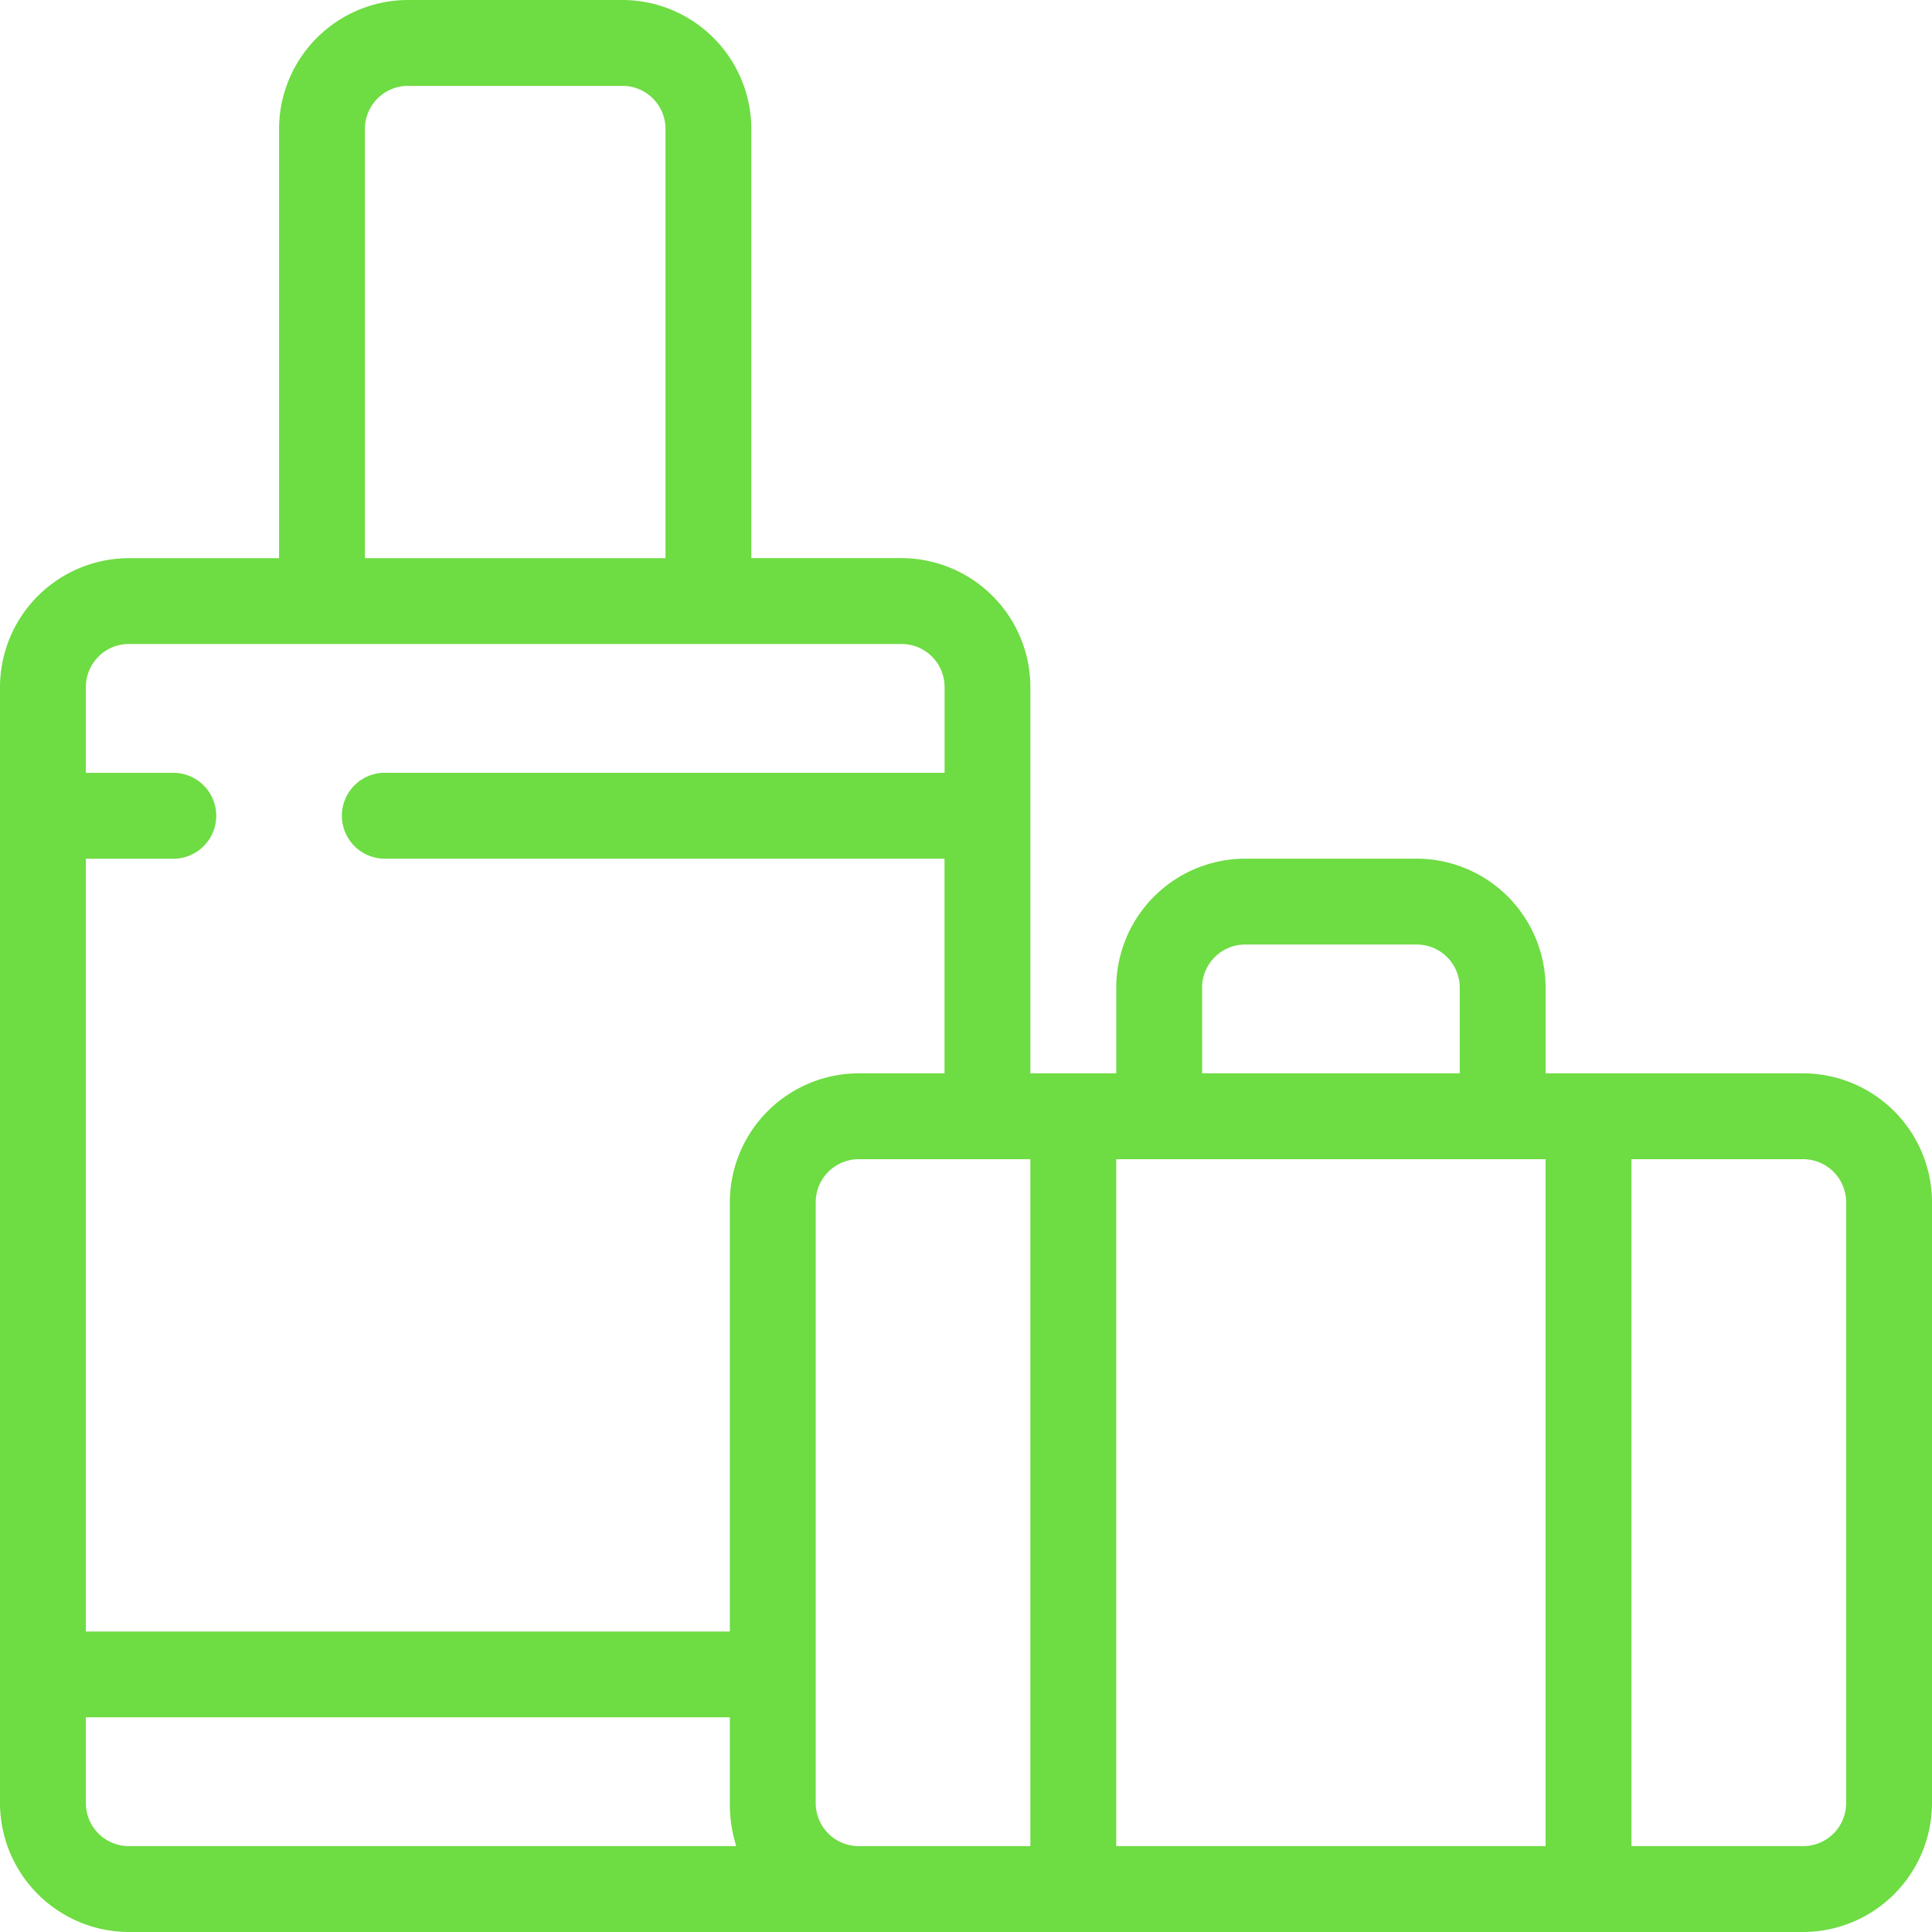 <svg xmlns="http://www.w3.org/2000/svg" width="34" height="34" viewBox="0 0 34 34">
  <g id="noun-luggage-3716487" transform="translate(-5 -5)">
    <path id="Path_37973" data-name="Path 37973" d="M36.733,23.889H32.2V22.378a2.273,2.273,0,0,0-2.267-2.267H26.911a2.273,2.273,0,0,0-2.267,2.267v1.511H23.133v-6.8a2.273,2.273,0,0,0-2.267-2.267H18.222V7.267A2.273,2.273,0,0,0,15.956,5H12.178A2.273,2.273,0,0,0,9.911,7.267v7.556H7.267A2.273,2.273,0,0,0,5,17.089V36.733A2.273,2.273,0,0,0,7.267,39H36.733A2.273,2.273,0,0,0,39,36.733V26.156A2.273,2.273,0,0,0,36.733,23.889ZM11.422,7.267a.758.758,0,0,1,.756-.756h3.778a.758.758,0,0,1,.756.756v7.556H11.422ZM7.267,37.489a.758.758,0,0,1-.756-.756V35.222H17.844v1.511a2.436,2.436,0,0,0,.113.756ZM17.844,26.156v7.556H6.511v-13.6H8.022a.756.756,0,1,0,0-1.511H6.511V17.089a.758.758,0,0,1,.756-.756h13.6a.758.758,0,0,1,.756.756V18.6H11.8a.756.756,0,1,0,0,1.511h9.822v3.778H20.111A2.273,2.273,0,0,0,17.844,26.156Zm5.289,11.333H20.111a.758.758,0,0,1-.756-.756V26.156a.758.758,0,0,1,.756-.756h3.022Zm3.022-15.111a.758.758,0,0,1,.756-.756h3.022a.758.758,0,0,1,.756.756v1.511H26.156ZM32.2,37.489H24.644V25.4H32.2Zm5.289-.756a.758.758,0,0,1-.756.756H33.711V25.4h3.022a.758.758,0,0,1,.756.756Z" fill="#6edc43"/>
  </g>
</svg>
